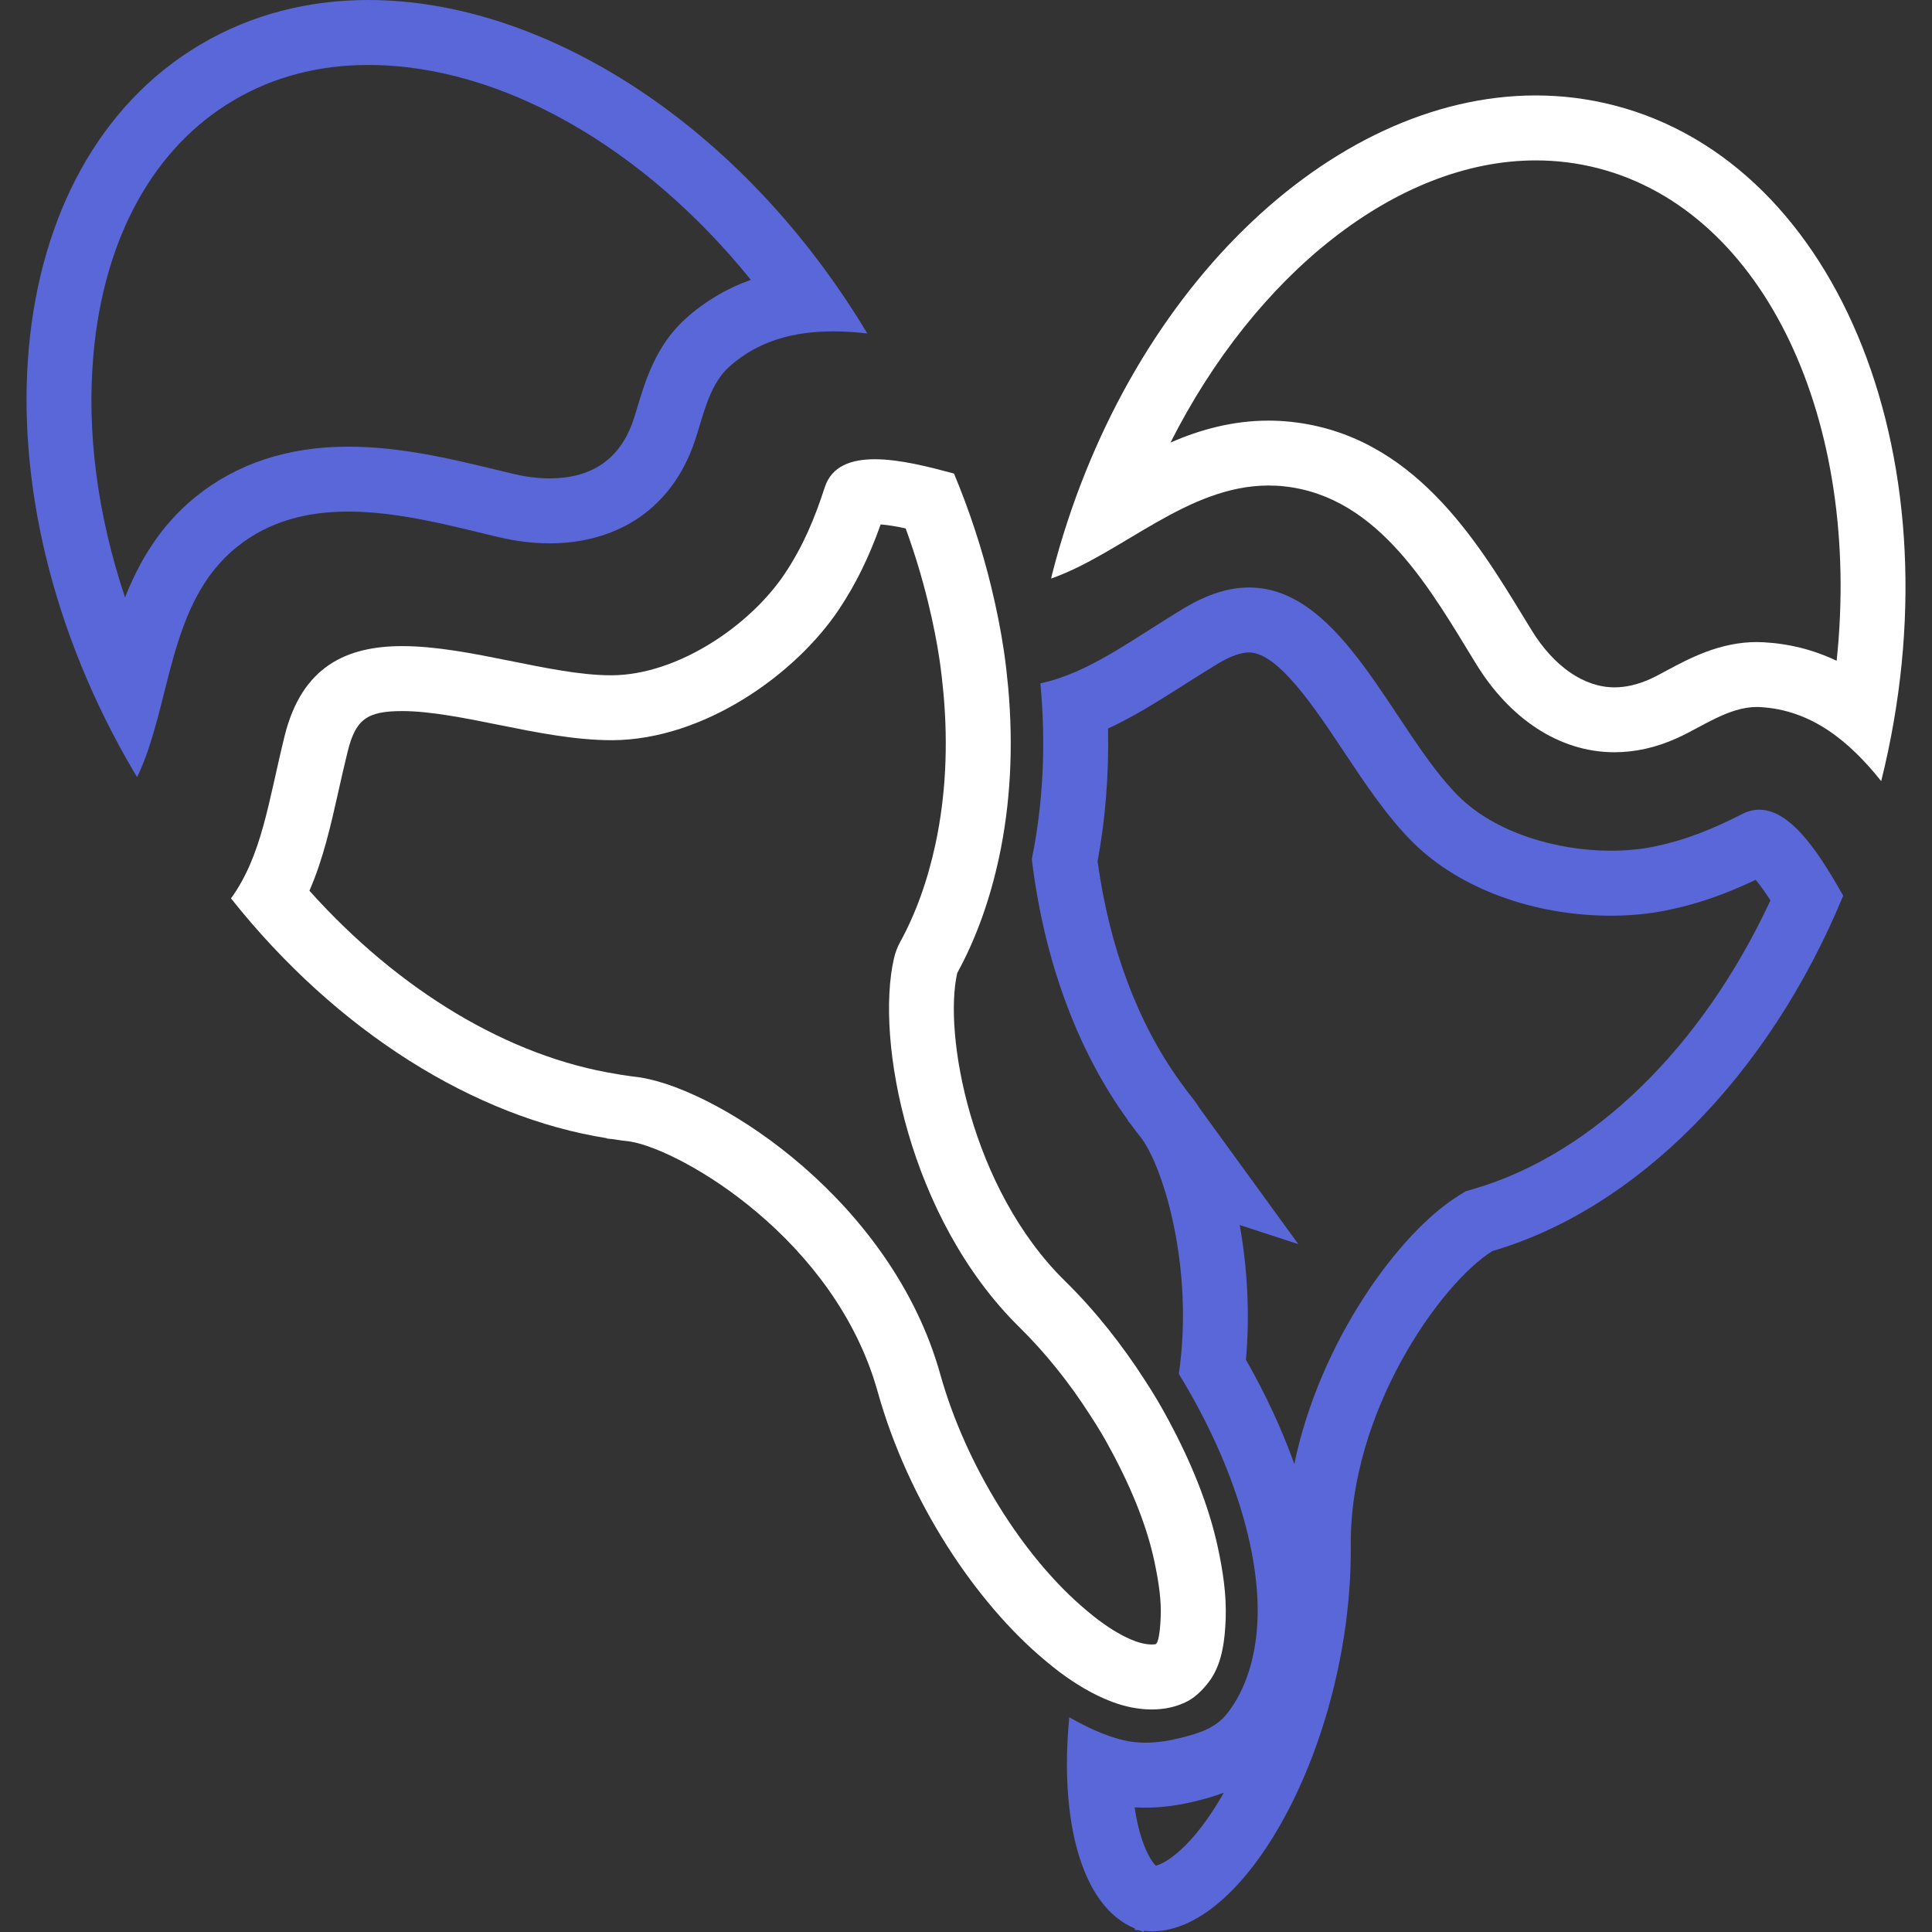 <?xml version="1.0" encoding="iso-8859-1"?>
<svg version="1.1" id="Capa_1" xmlns="http://www.w3.org/2000/svg" xmlns:xlink="http://www.w3.org/1999/xlink" x="0px" y="0px"
	 width="61.981px" height="61.982px" viewBox="0 0 61.981 61.982" style="enable-background:new 0 0 61.981 61.982;"
	 xml:space="preserve">
<rect x="0" y="0" width="61.981" height="61.982" fill="#333333" stroke="none"/>
<g>
	<g>
		<path fill="white" d="M51.783,3.38c-0.832-0.214-1.672-0.318-2.514-0.318c-6.578,0-13.187,6.315-15.513,15.347
			c-0.014,0.052-0.022,0.102-0.035,0.152c2.274-0.8,4.363-2.985,6.978-2.985c0.165,0,0.333,0.008,0.503,0.027
			c3.062,0.331,4.721,3.367,6.159,5.706c1.053,1.712,2.634,2.824,4.434,2.824c0.647,0,1.324-0.143,2.014-0.456
			c0.783-0.353,1.646-0.996,2.552-0.996c0.033,0,0.067,0.001,0.102,0.003c1.662,0.089,2.882,1.115,3.888,2.375
			C62.877,14.938,59.07,5.256,51.783,3.38z M58.922,21.198c-0.745-0.354-1.526-0.549-2.351-0.594
			c-0.07-0.004-0.143-0.006-0.213-0.006c-1.185,0-2.168,0.527-2.886,0.912c-0.179,0.096-0.353,0.192-0.522,0.27
			c-0.397,0.18-0.787,0.271-1.156,0.271c-0.974,0-1.943-0.668-2.658-1.832l-0.27-0.441c-1.499-2.458-3.551-5.824-7.44-6.244
			c-0.239-0.026-0.483-0.04-0.726-0.04c0,0,0,0-0.001,0c-1.159,0-2.198,0.291-3.147,0.702c2.721-5.385,7.261-9.05,11.719-9.05
			c0.675,0,1.346,0.084,1.994,0.251C56.632,6.78,59.729,13.523,58.922,21.198z"/>
		<path fill="#5a67d8" d="M56.438,25.976c-0.177,0-0.358,0.043-0.542,0.137c-0.936,0.477-1.815,0.84-2.849,1.05
			c-0.428,0.087-0.889,0.129-1.366,0.129c-1.755,0-3.711-0.584-4.88-1.741c-2.075-2.054-3.698-6.705-6.731-6.704
			c-0.625,0-1.312,0.2-2.077,0.66c-1.766,1.067-3.06,2.079-4.616,2.417c0.183,1.958,0.088,3.86-0.275,5.637
			c0.39,3.239,1.458,6.142,3.087,8.381c-0.003-0.001-0.005-0.001-0.006-0.001c-0.015,0,0.031,0.053,0.097,0.129
			c0.12,0.163,0.239,0.327,0.365,0.481c0.711,1.005,1.658,4.179,1.174,7.527c1.656,2.698,2.647,5.664,2.518,8.007
			c-0.055,1.003-0.336,2.092-0.973,2.893c-0.358,0.449-0.854,0.611-1.391,0.751c-0.4,0.105-0.812,0.178-1.224,0.178
			c-0.236,0-0.473-0.023-0.709-0.08c-0.612-0.145-1.19-0.426-1.736-0.735c-0.32,3.289,0.381,6.077,2.109,6.777l-0.012,0.04
			c0.05,0.013,0.1,0.009,0.148,0.017c0.048,0.016,0.09,0.044,0.139,0.056l0.01-0.039c0.09,0.01,0.18,0.016,0.269,0.016
			c3.104,0,6.423-6.263,6.368-12.391c-0.038-4.256,2.864-8.385,4.543-9.433c4.59-1.342,8.847-5.571,11.255-11.402
			C58.48,27.597,57.532,25.976,56.438,25.976z M38.039,59.192c-0.424,0.428-0.755,0.607-0.958,0.663
			c-0.217-0.218-0.527-0.817-0.68-1.874c0.116,0.007,0.233,0.011,0.349,0.011c0.55,0,1.121-0.079,1.751-0.244
			c0.192-0.051,0.459-0.122,0.76-0.236C38.87,58.203,38.453,58.775,38.039,59.192z M47.296,38.137l-0.274,0.079l-0.244,0.152
			c-1.879,1.173-4.431,4.638-5.255,8.597c-0.396-1.107-0.918-2.232-1.552-3.344c0.134-1.482,0.041-2.98-0.199-4.321l1.88,0.613
			l-3.16-4.349c-0.048-0.075-0.096-0.147-0.145-0.215l-0.043-0.06l-0.046-0.056c-0.062-0.078-0.124-0.159-0.184-0.241l-0.201-0.274
			c-1.367-1.88-2.284-4.327-2.661-7.088c0.255-1.374,0.365-2.8,0.335-4.258c0.841-0.388,1.624-0.885,2.434-1.4
			c0.346-0.22,0.707-0.448,1.09-0.681c0.39-0.236,0.736-0.359,1-0.359c0.927,0,2.101,1.768,3.046,3.188
			c0.685,1.029,1.392,2.094,2.22,2.914c1.482,1.466,3.854,2.343,6.346,2.343c0.62,0,1.22-0.058,1.779-0.171
			c0.957-0.194,1.838-0.494,2.863-0.981c0.149,0.177,0.315,0.418,0.473,0.662C54.605,33.598,51.106,37.022,47.296,38.137z"/>
		<path fill="white" d="M36.947,54.842c0.399,0,0.794-0.078,1.152-0.265c0.289-0.149,0.586-0.465,0.763-0.734c0.361-0.551,0.437-1.282,0.46-1.925
			c0.026-0.763-0.09-1.519-0.249-2.262c-0.303-1.414-0.891-2.802-1.572-4.073c-0.118-0.219-0.239-0.437-0.367-0.654
			c-0.127-0.217-0.264-0.43-0.4-0.642c-0.729-1.135-1.585-2.226-2.566-3.189c-3.037-2.982-3.905-7.956-3.458-9.884
			c0.612-1.118,1.054-2.371,1.341-3.708c0.365-1.702,0.466-3.545,0.292-5.463c-0.036-0.385-0.079-0.773-0.137-1.164
			c-0.101-0.678-0.239-1.364-0.406-2.051c-0.292-1.208-0.69-2.424-1.194-3.635c-0.764-0.206-1.729-0.46-2.543-0.46
			c-0.755,0-1.382,0.219-1.603,0.898c-0.324,0.998-0.689,1.877-1.271,2.755c-1.128,1.7-3.466,3.267-5.557,3.278
			c-0.01,0-0.021,0-0.031,0c-1.94,0-4.541-0.936-6.694-0.936c-1.758,0-3.219,0.625-3.778,2.89c-0.523,2.121-0.722,3.821-1.718,5.204
			c3.408,4.29,7.825,7.025,12.062,7.694c-0.026,0.013,0.047,0.017,0.155,0.025c0.2,0.03,0.4,0.062,0.599,0.082
			c1.671,0.285,6.567,3.146,7.928,8.019c0.989,3.54,3.156,6.78,5.375,8.629c0.152,0.125,0.302,0.251,0.453,0.364
			c0.525,0.391,1.084,0.732,1.699,0.964C36.081,54.749,36.517,54.842,36.947,54.842z M34.866,51.672
			c-2.044-1.704-3.89-4.682-4.702-7.587c-1.537-5.503-6.972-9.065-9.583-9.513c-0.048-0.009-0.097-0.016-0.146-0.021
			c-0.125-0.013-0.249-0.032-0.375-0.051l-0.13-0.019c-0.007-0.002-0.015-0.002-0.027-0.004c-0.034-0.007-0.07-0.014-0.104-0.019
			c-3.452-0.545-6.99-2.665-9.872-5.882c0.445-1.023,0.687-2.103,0.938-3.223c0.089-0.395,0.18-0.807,0.287-1.236
			c0.256-1.037,0.616-1.305,1.755-1.305c0.896,0,2.02,0.227,3.105,0.445c1.197,0.241,2.434,0.49,3.628,0.49h0.001
			c2.958-0.015,5.901-2.129,7.282-4.209c0.538-0.811,0.949-1.646,1.33-2.714c0.242,0.019,0.521,0.067,0.802,0.128
			c0.287,0.787,0.527,1.58,0.719,2.367c0.165,0.679,0.286,1.288,0.37,1.864c0.052,0.352,0.09,0.702,0.123,1.05
			c0.155,1.697,0.069,3.325-0.254,4.836c-0.252,1.176-0.632,2.234-1.131,3.145c-0.091,0.167-0.16,0.346-0.202,0.531
			c-0.607,2.626,0.479,8.352,4.028,11.838c0.821,0.808,1.587,1.759,2.273,2.829c0.121,0.189,0.244,0.379,0.357,0.571
			c0.113,0.194,0.222,0.389,0.326,0.584c0.682,1.269,1.143,2.454,1.37,3.522c0.157,0.739,0.221,1.281,0.204,1.755
			c-0.021,0.634-0.1,0.818-0.118,0.854c-0.009,0.013-0.022,0.03-0.037,0.047c-0.034,0.007-0.079,0.013-0.136,0.013
			c-0.157,0-0.345-0.039-0.529-0.108c-0.363-0.135-0.752-0.359-1.188-0.686C35.108,51.875,34.988,51.773,34.866,51.672z"/>
		<path fill="#5a67d8" d="M11.172,16.412c1.625,0,3.322,0.462,4.815,0.818c0.557,0.133,1.11,0.201,1.646,0.201c2.019,0,3.789-0.969,4.587-3.085
			c0.314-0.833,0.471-1.948,1.173-2.579c0.955-0.857,2.117-1.136,3.335-1.136c0.361,0,0.728,0.025,1.096,0.066
			C23.812,4.011,17.471,0,11.815,0c-1.91,0-3.743,0.458-5.378,1.424c-6.521,3.849-7.469,14.313-2.12,23.374
			c0.027,0.045,0.056,0.087,0.083,0.132c1.108-2.312,0.962-5.582,3.196-7.38C8.654,16.698,9.891,16.412,11.172,16.412z
			 M4.012,19.167C3.127,16.528,2.773,13.854,3,11.345c0.339-3.729,1.934-6.616,4.495-8.127c1.275-0.753,2.729-1.134,4.321-1.134
			c4.247,0,8.822,2.627,12.272,6.893c-0.779,0.279-1.476,0.692-2.086,1.24c-0.955,0.856-1.298,1.998-1.55,2.832
			c-0.058,0.195-0.115,0.386-0.18,0.56c-0.436,1.153-1.324,1.738-2.639,1.738c-0.37,0-0.762-0.049-1.163-0.144l-0.502-0.121
			c-1.455-0.353-3.104-0.753-4.796-0.753c-1.921,0-3.563,0.538-4.881,1.598C5.152,16.843,4.473,17.997,4.012,19.167z"/>
	</g>
</g>
<g>
</g>
<g>
</g>
<g>
</g>
<g>
</g>
<g>
</g>
<g>
</g>
<g>
</g>
<g>
</g>
<g>
</g>
<g>
</g>
<g>
</g>
<g>
</g>
<g>
</g>
<g>
</g>
<g>
</g>
</svg>
